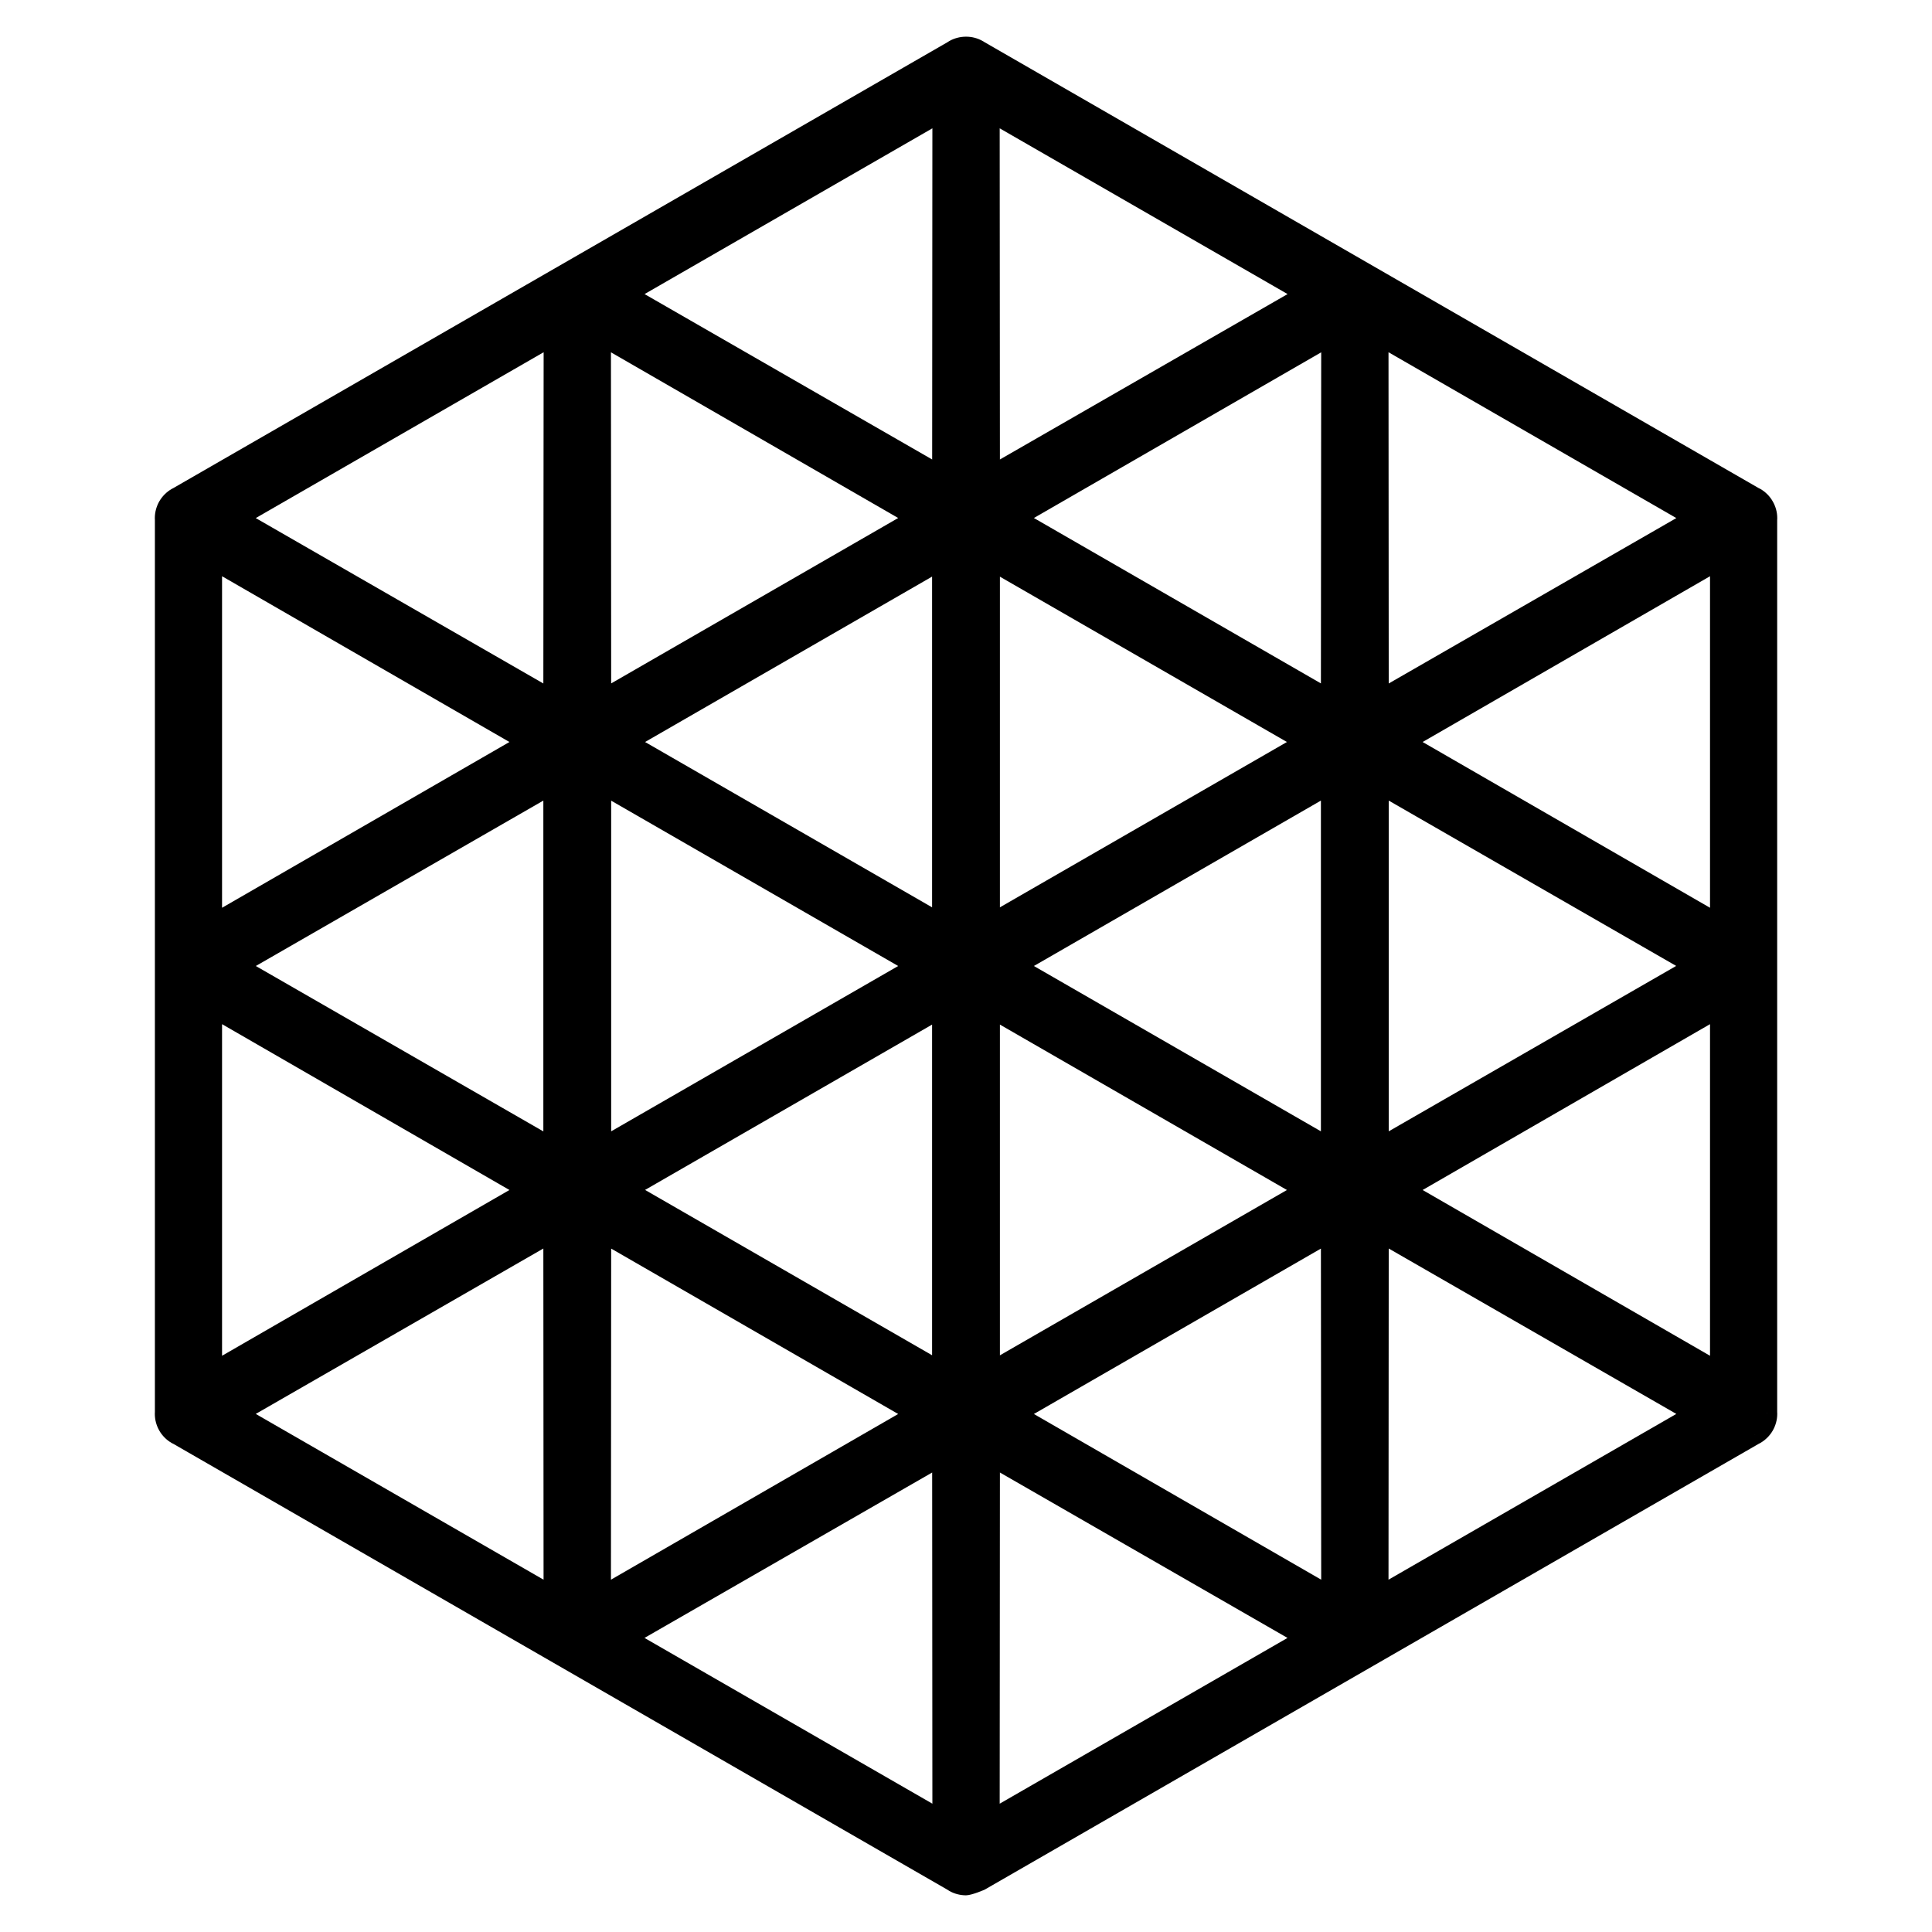 <?xml version="1.0" encoding="UTF-8" standalone="no" ?>
<!DOCTYPE svg PUBLIC "-//W3C//DTD SVG 1.1//EN" "http://www.w3.org/Graphics/SVG/1.1/DTD/svg11.dtd">
<svg xmlns="http://www.w3.org/2000/svg" xmlns:xlink="http://www.w3.org/1999/xlink" version="1.1" width="40" height="40" viewBox="0 0 500 500" xml:space="preserve">
<desc>Created with Fabric.js 5.3.0</desc>
<defs>
</defs>
<g transform="matrix(18.791 0 0 18.791 250 250)" id="PNGEf3DUMBcP031ZM94Ql" clip-path="url(#CLIPPATH_11)"  >
<clipPath id="CLIPPATH_11" >
	<rect id="clip0_274_4287" x="-20" y="-20" rx="0" ry="0" width="40" height="40" />
</clipPath>
<path style="stroke: none; stroke-width: 1; stroke-dasharray: none; stroke-linecap: butt; stroke-dashoffset: 0; stroke-linejoin: miter; stroke-miterlimit: 4; fill: rgb(0,0,0); fill-rule: evenodd; opacity: 1;"  transform=" translate(-19.931, -20.001)" d="M 19.7 32.739 C 19.77 32.779 19.85 32.8 19.931 32.8 C 20.011 32.8 20.188 32.722 20.188 32.722 L 30.85 26.581 C 30.855 26.578 30.863 26.574 30.871 26.57 C 30.942 26.529 31 26.471 31.041 26.401 C 31.082 26.33 31.104 26.25 31.104 26.169 C 31.104 26.159 31.103 26.15 31.103 26.143 L 31.103 13.86 C 31.104 13.849 31.104 13.839 31.104 13.834 L 31.104 13.832 C 31.104 13.751 31.082 13.671 31.041 13.601 C 31.001 13.53 30.942 13.472 30.872 13.431 C 30.864 13.427 30.856 13.422 30.848 13.419 L 20.187 7.278 C 20.179 7.272 20.171 7.268 20.165 7.264 L 20.164 7.264 C 20.094 7.223 20.014 7.202 19.933 7.202 L 19.931 7.202 C 19.849 7.202 19.77 7.223 19.701 7.262 C 19.692 7.267 19.684 7.273 19.676 7.278 L 9.012 13.42 C 9.007 13.423 8.999 13.427 8.991 13.431 C 8.92 13.472 8.862 13.531 8.821 13.601 C 8.781 13.671 8.759 13.751 8.759 13.833 C 8.759 13.842 8.759 13.851 8.76 13.858 L 8.76 26.142 C 8.759 26.153 8.759 26.163 8.759 26.168 L 8.759 26.169 C 8.759 26.251 8.781 26.331 8.822 26.402 C 8.862 26.471 8.921 26.53 8.989 26.569 L 8.99 26.57 L 8.992 26.571 C 9 26.575 9.008 26.579 9.014 26.582 L 19.677 32.724 C 19.682 32.727 19.691 32.733 19.7 32.739 Z M 30.802 26.45 C 30.797 26.453 30.791 26.456 30.785 26.459 C 30.788 26.458 30.791 26.456 30.795 26.454 C 30.797 26.453 30.8 26.452 30.802 26.45 Z M 30.965 26.147 C 30.965 26.149 30.965 26.152 30.965 26.154 C 30.965 26.159 30.966 26.164 30.966 26.169 C 30.966 26.167 30.966 26.166 30.966 26.164 C 30.965 26.158 30.965 26.152 30.965 26.147 Z M 20.398 26.977 L 24.359 29.255 L 20.395 31.538 L 20.398 26.977 Z M 15.503 29.255 L 19.465 26.977 L 19.468 31.538 L 15.503 29.255 Z M 25.753 23.892 L 29.714 26.17 L 25.75 28.453 L 25.753 23.892 Z M 20.398 25.363 L 20.398 20.808 L 24.351 23.086 L 20.398 25.363 Z M 15.044 22.278 L 15.044 17.724 L 18.997 20.001 L 15.044 22.278 Z M 20.398 19.193 L 20.398 14.639 L 24.351 16.916 L 20.398 19.193 Z M 19.465 13.025 L 15.504 10.747 L 19.468 8.464 L 19.465 13.025 Z M 10.149 26.17 L 14.113 28.453 L 14.11 23.892 L 10.149 26.17 Z M 24.819 23.893 L 24.823 28.453 L 20.866 26.171 L 24.819 23.893 Z M 15.044 23.893 L 15.041 28.453 L 18.997 26.171 L 15.044 23.893 Z M 26.22 23.086 L 30.178 20.802 L 30.178 25.369 L 26.22 23.086 Z M 9.685 20.802 L 9.685 25.369 L 13.643 23.086 L 9.685 20.802 Z M 15.511 23.085 L 19.464 25.362 L 19.464 20.808 L 15.511 23.085 Z M 29.712 20 L 25.753 17.723 L 25.753 22.278 L 29.712 20 Z M 10.15 20.001 L 14.11 22.279 L 14.11 17.723 L 10.15 20.001 Z M 24.819 17.723 L 24.819 22.278 L 20.866 20.001 L 24.819 17.723 Z M 30.178 14.633 L 30.178 19.199 L 26.22 16.916 L 30.178 14.633 Z M 13.643 16.916 L 9.685 19.199 L 9.685 14.633 L 13.643 16.916 Z M 19.464 14.638 L 19.464 19.193 L 15.511 16.916 L 19.464 14.638 Z M 29.714 13.832 L 25.75 11.548 L 25.753 16.11 L 29.714 13.832 Z M 14.114 11.548 L 14.11 16.11 L 10.149 13.832 L 14.114 11.548 Z M 24.823 11.549 L 24.819 16.109 L 20.866 13.831 L 24.823 11.549 Z M 18.997 13.831 L 15.044 16.109 L 15.041 11.549 L 18.997 13.831 Z M 24.36 10.747 L 20.395 8.464 L 20.398 13.025 L 24.36 10.747 Z" stroke-linecap="round" />
</g>
</svg>